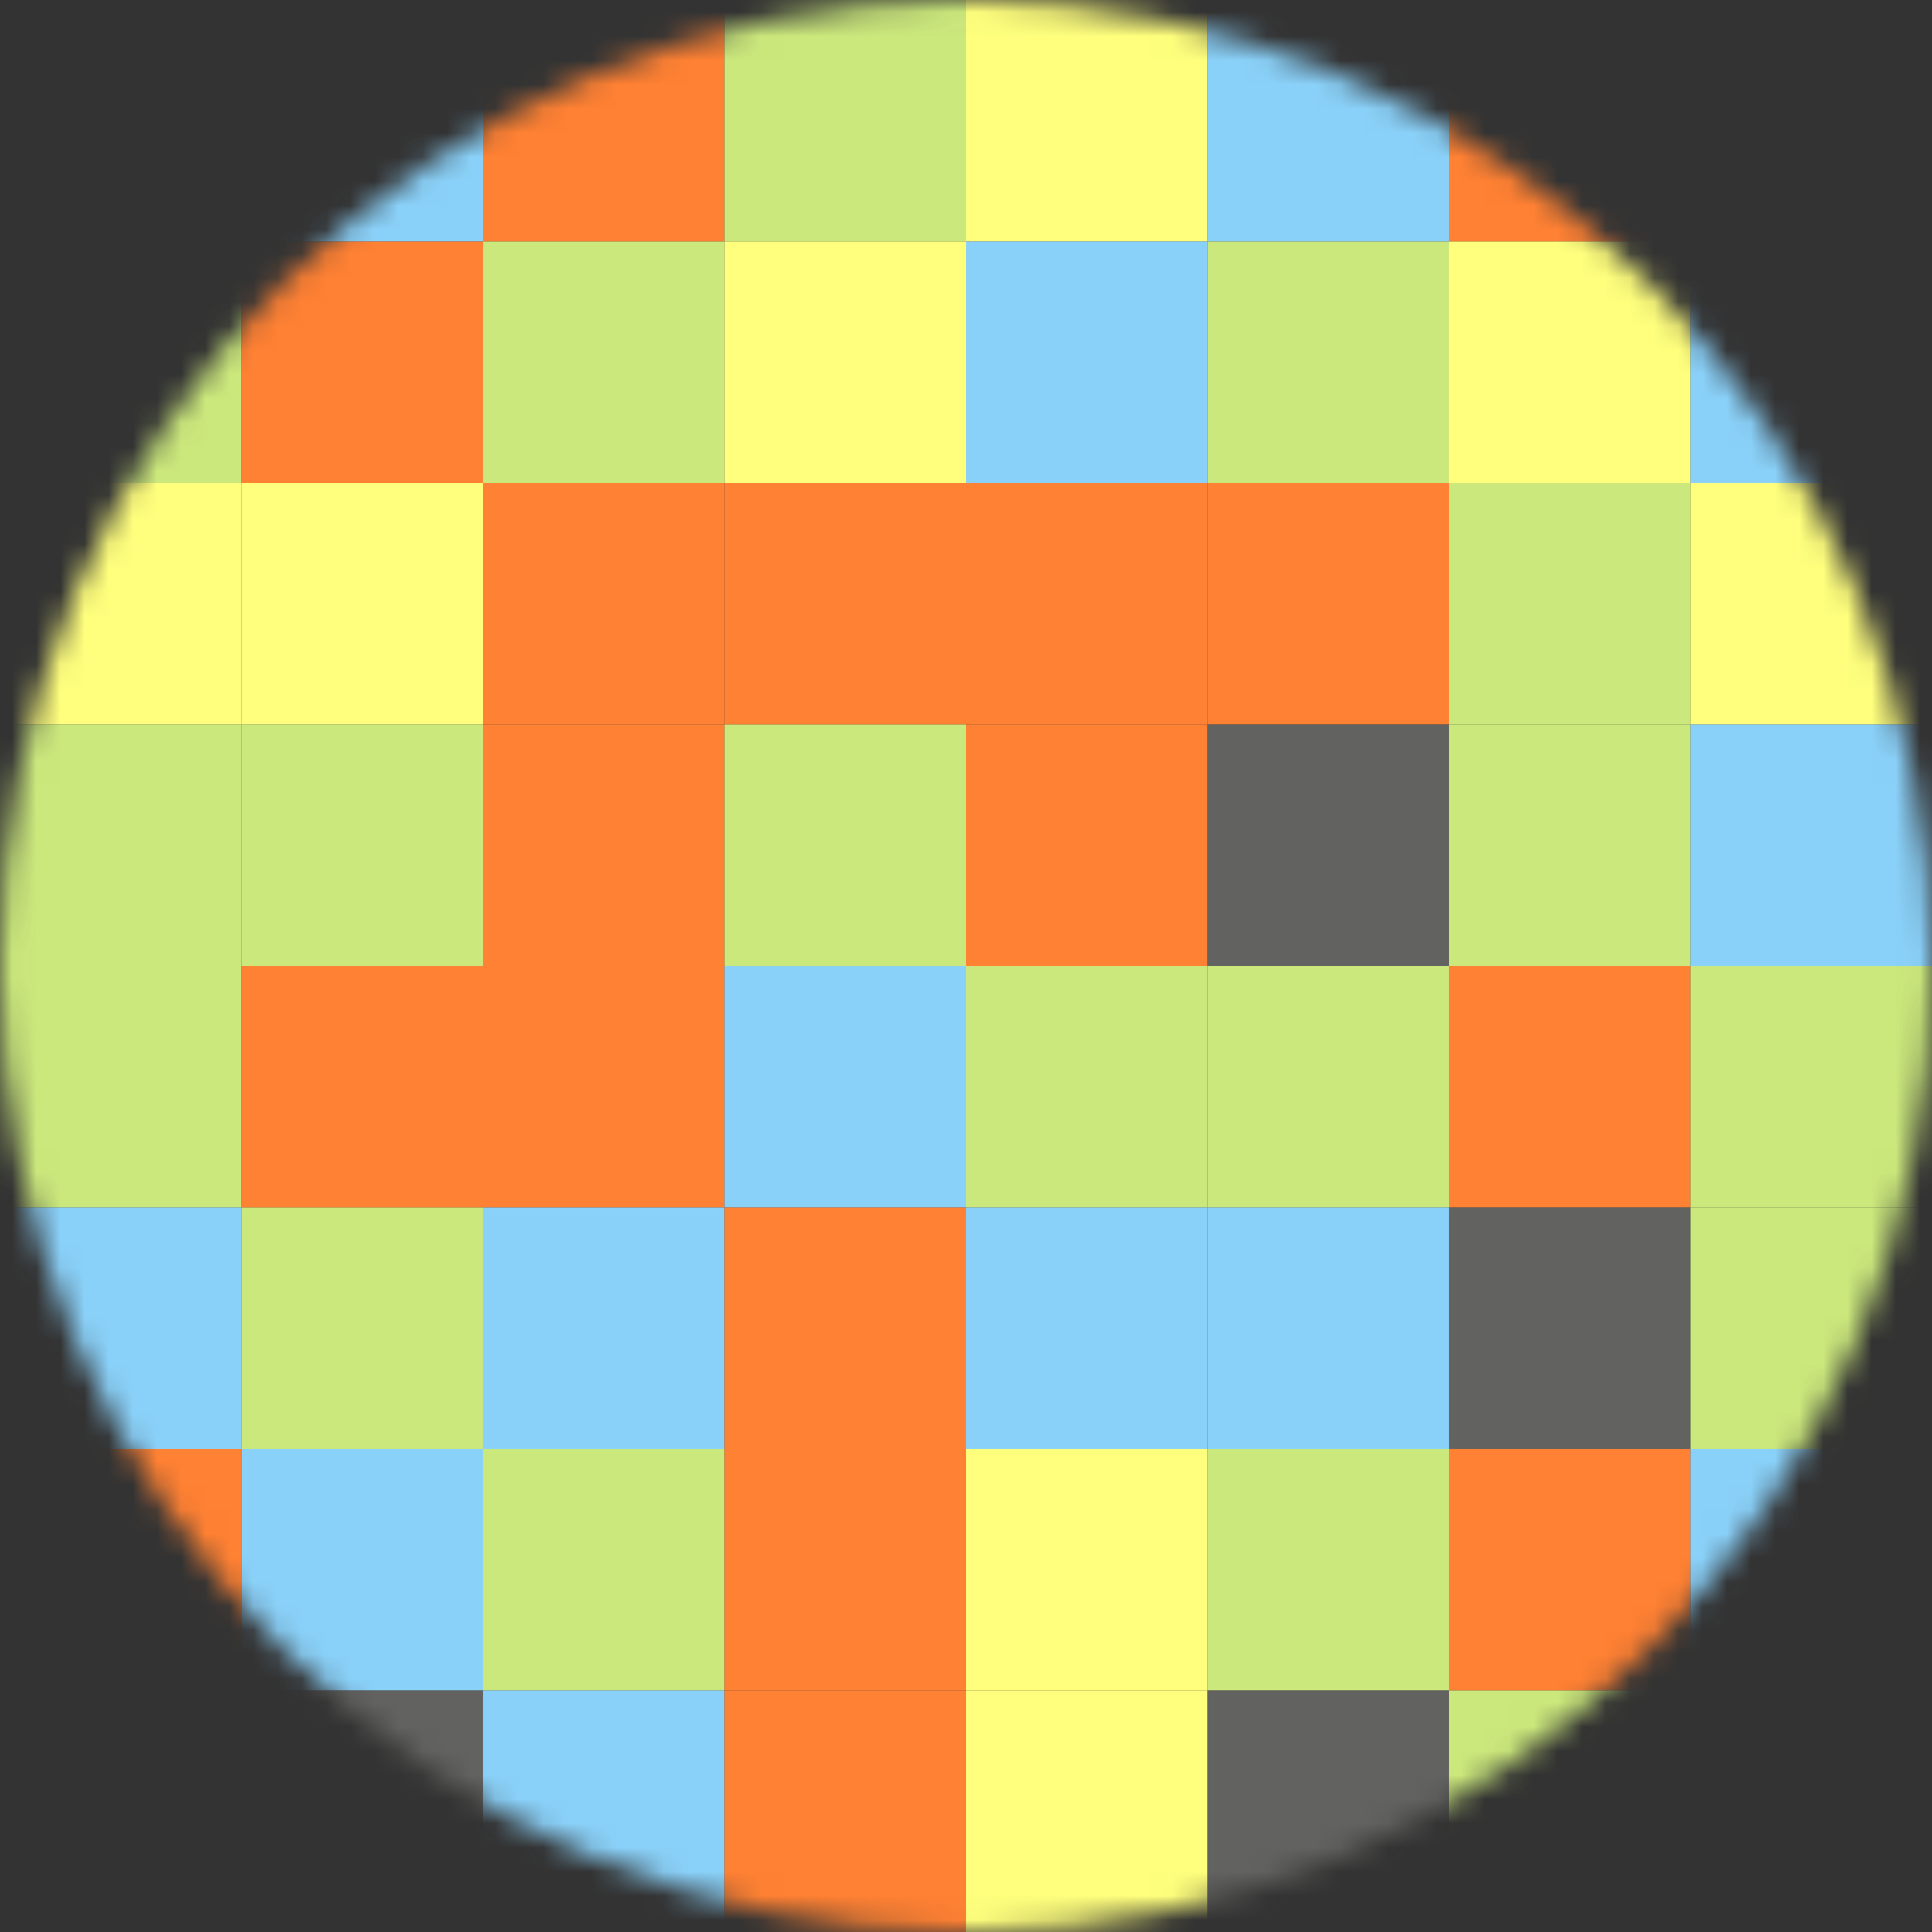 <svg width="80" height="80" viewBox="0 0 80 80" fill="none" xmlns="http://www.w3.org/2000/svg">
<rect x="0" y="0" width="80" height="80" fill="#333333" stroke="none"/>
<g id="Mask group">
<mask id="mask0_3251_4276" style="mask-type:alpha" maskUnits="userSpaceOnUse" x="0" y="0" width="80" height="80">
<g id="Group">
<path id="Vector" d="M80 40C80 17.909 62.091 0 40 0C17.909 0 0 17.909 0 40C0 62.091 17.909 80 40 80C62.091 80 80 62.091 80 40Z" fill="white"/>
</g>
</mask>
<g mask="url(#mask0_3251_4276)">
<g id="Group_2">
<path id="Vector_2" d="M30 0H20V10H30V0Z" fill="#FF8133"/>
<path id="Vector_3" d="M50 0H40V10H50V0Z" fill="#FFFF7D"/>
<path id="Vector_4" d="M70 0H60V10H70V0Z" fill="#FF8133"/>
<path id="Vector_5" d="M20 0H10V10H20V0Z" fill="#8AD1F9"/>
<path id="Vector_6" d="M40 0H30V10H40V0Z" fill="#CBE87C"/>
<path id="Vector_7" d="M60 0H50V10H60V0Z" fill="#8AD1F9"/>
<path id="Vector_8" d="M80 0H70V10H80V0Z" fill="#626260"/>
<path id="Vector_9" d="M10 10H0V20H10V10Z" fill="#CBE87C"/>
<path id="Vector_10" d="M10 20H0V30H10V20Z" fill="#FFFF7D"/>
<path id="Vector_11" d="M10 30H0V40H10V30Z" fill="#CBE87C"/>
<path id="Vector_12" d="M10 40H0V50H10V40Z" fill="#CBE87C"/>
<path id="Vector_13" d="M10 50H0V60H10V50Z" fill="#8AD1F9"/>
<path id="Vector_14" d="M10 60H0V70H10V60Z" fill="#FF8133"/>
<path id="Vector_15" d="M10 70H0V80H10V70Z" fill="#FFFF7D"/>
<path id="Vector_16" d="M30 10H20V20H30V10Z" fill="#CBE87C"/>
<path id="Vector_17" d="M30 20H20V30H30V20Z" fill="#FF8133"/>
<path id="Vector_18" d="M30 30H20V40H30V30Z" fill="#FF8133"/>
<path id="Vector_19" d="M30 40H20V50H30V40Z" fill="#FF8133"/>
<path id="Vector_20" d="M30 50H20V60H30V50Z" fill="#8AD1F9"/>
<path id="Vector_21" d="M30 60H20V70H30V60Z" fill="#CBE87C"/>
<path id="Vector_22" d="M30 70H20V80H30V70Z" fill="#8AD1F9"/>
<path id="Vector_23" d="M50 10H40V20H50V10Z" fill="#8AD1F9"/>
<path id="Vector_24" d="M50 20H40V30H50V20Z" fill="#FF8133"/>
<path id="Vector_25" d="M50 30H40V40H50V30Z" fill="#FF8133"/>
<path id="Vector_26" d="M50 40H40V50H50V40Z" fill="#CBE87C"/>
<path id="Vector_27" d="M50 50H40V60H50V50Z" fill="#8AD1F9"/>
<path id="Vector_28" d="M50 60H40V70H50V60Z" fill="#FFFF7D"/>
<path id="Vector_29" d="M50 70H40V80H50V70Z" fill="#FFFF7D"/>
<path id="Vector_30" d="M70 10H60V20H70V10Z" fill="#FFFF7D"/>
<path id="Vector_31" d="M70 20H60V30H70V20Z" fill="#CBE87C"/>
<path id="Vector_32" d="M70 30H60V40H70V30Z" fill="#CBE87C"/>
<path id="Vector_33" d="M70 40H60V50H70V40Z" fill="#FF8133"/>
<path id="Vector_34" d="M70 50H60V60H70V50Z" fill="#626260"/>
<path id="Vector_35" d="M70 60H60V70H70V60Z" fill="#FF8133"/>
<path id="Vector_36" d="M70 70H60V80H70V70Z" fill="#CBE87C"/>
<path id="Vector_37" d="M20 10H10V20H20V10Z" fill="#FF8133"/>
<path id="Vector_38" d="M20 20H10V30H20V20Z" fill="#FFFF7D"/>
<path id="Vector_39" d="M20 30H10V40H20V30Z" fill="#CBE87C"/>
<path id="Vector_40" d="M20 40H10V50H20V40Z" fill="#FF8133"/>
<path id="Vector_41" d="M20 50H10V60H20V50Z" fill="#CBE87C"/>
<path id="Vector_42" d="M20 60H10V70H20V60Z" fill="#8AD1F9"/>
<path id="Vector_43" d="M20 70H10V80H20V70Z" fill="#626260"/>
<path id="Vector_44" d="M40 10H30V20H40V10Z" fill="#FFFF7D"/>
<path id="Vector_45" d="M40 20H30V30H40V20Z" fill="#FF8133"/>
<path id="Vector_46" d="M40 30H30V40H40V30Z" fill="#CBE87C"/>
<path id="Vector_47" d="M40 40H30V50H40V40Z" fill="#8AD1F9"/>
<path id="Vector_48" d="M40 50H30V60H40V50Z" fill="#FF8133"/>
<path id="Vector_49" d="M40 60H30V70H40V60Z" fill="#FF8133"/>
<path id="Vector_50" d="M40 70H30V80H40V70Z" fill="#FF8133"/>
<path id="Vector_51" d="M60 10H50V20H60V10Z" fill="#CBE87C"/>
<path id="Vector_52" d="M60 20H50V30H60V20Z" fill="#FF8133"/>
<path id="Vector_53" d="M60 30H50V40H60V30Z" fill="#626260"/>
<path id="Vector_54" d="M60 40H50V50H60V40Z" fill="#CBE87C"/>
<path id="Vector_55" d="M60 50H50V60H60V50Z" fill="#8AD1F9"/>
<path id="Vector_56" d="M60 60H50V70H60V60Z" fill="#CBE87C"/>
<path id="Vector_57" d="M60 70H50V80H60V70Z" fill="#626260"/>
<path id="Vector_58" d="M80 10H70V20H80V10Z" fill="#8AD1F9"/>
<path id="Vector_59" d="M80 20H70V30H80V20Z" fill="#FFFF7D"/>
<path id="Vector_60" d="M80 30H70V40H80V30Z" fill="#8AD1F9"/>
<path id="Vector_61" d="M80 40H70V50H80V40Z" fill="#CBE87C"/>
<path id="Vector_62" d="M80 50H70V60H80V50Z" fill="#CBE87C"/>
<path id="Vector_63" d="M80 60H70V70H80V60Z" fill="#8AD1F9"/>
<path id="Vector_64" d="M80 70H70V80H80V70Z" fill="#FF8133"/>
</g>
</g>
</g>
</svg>
